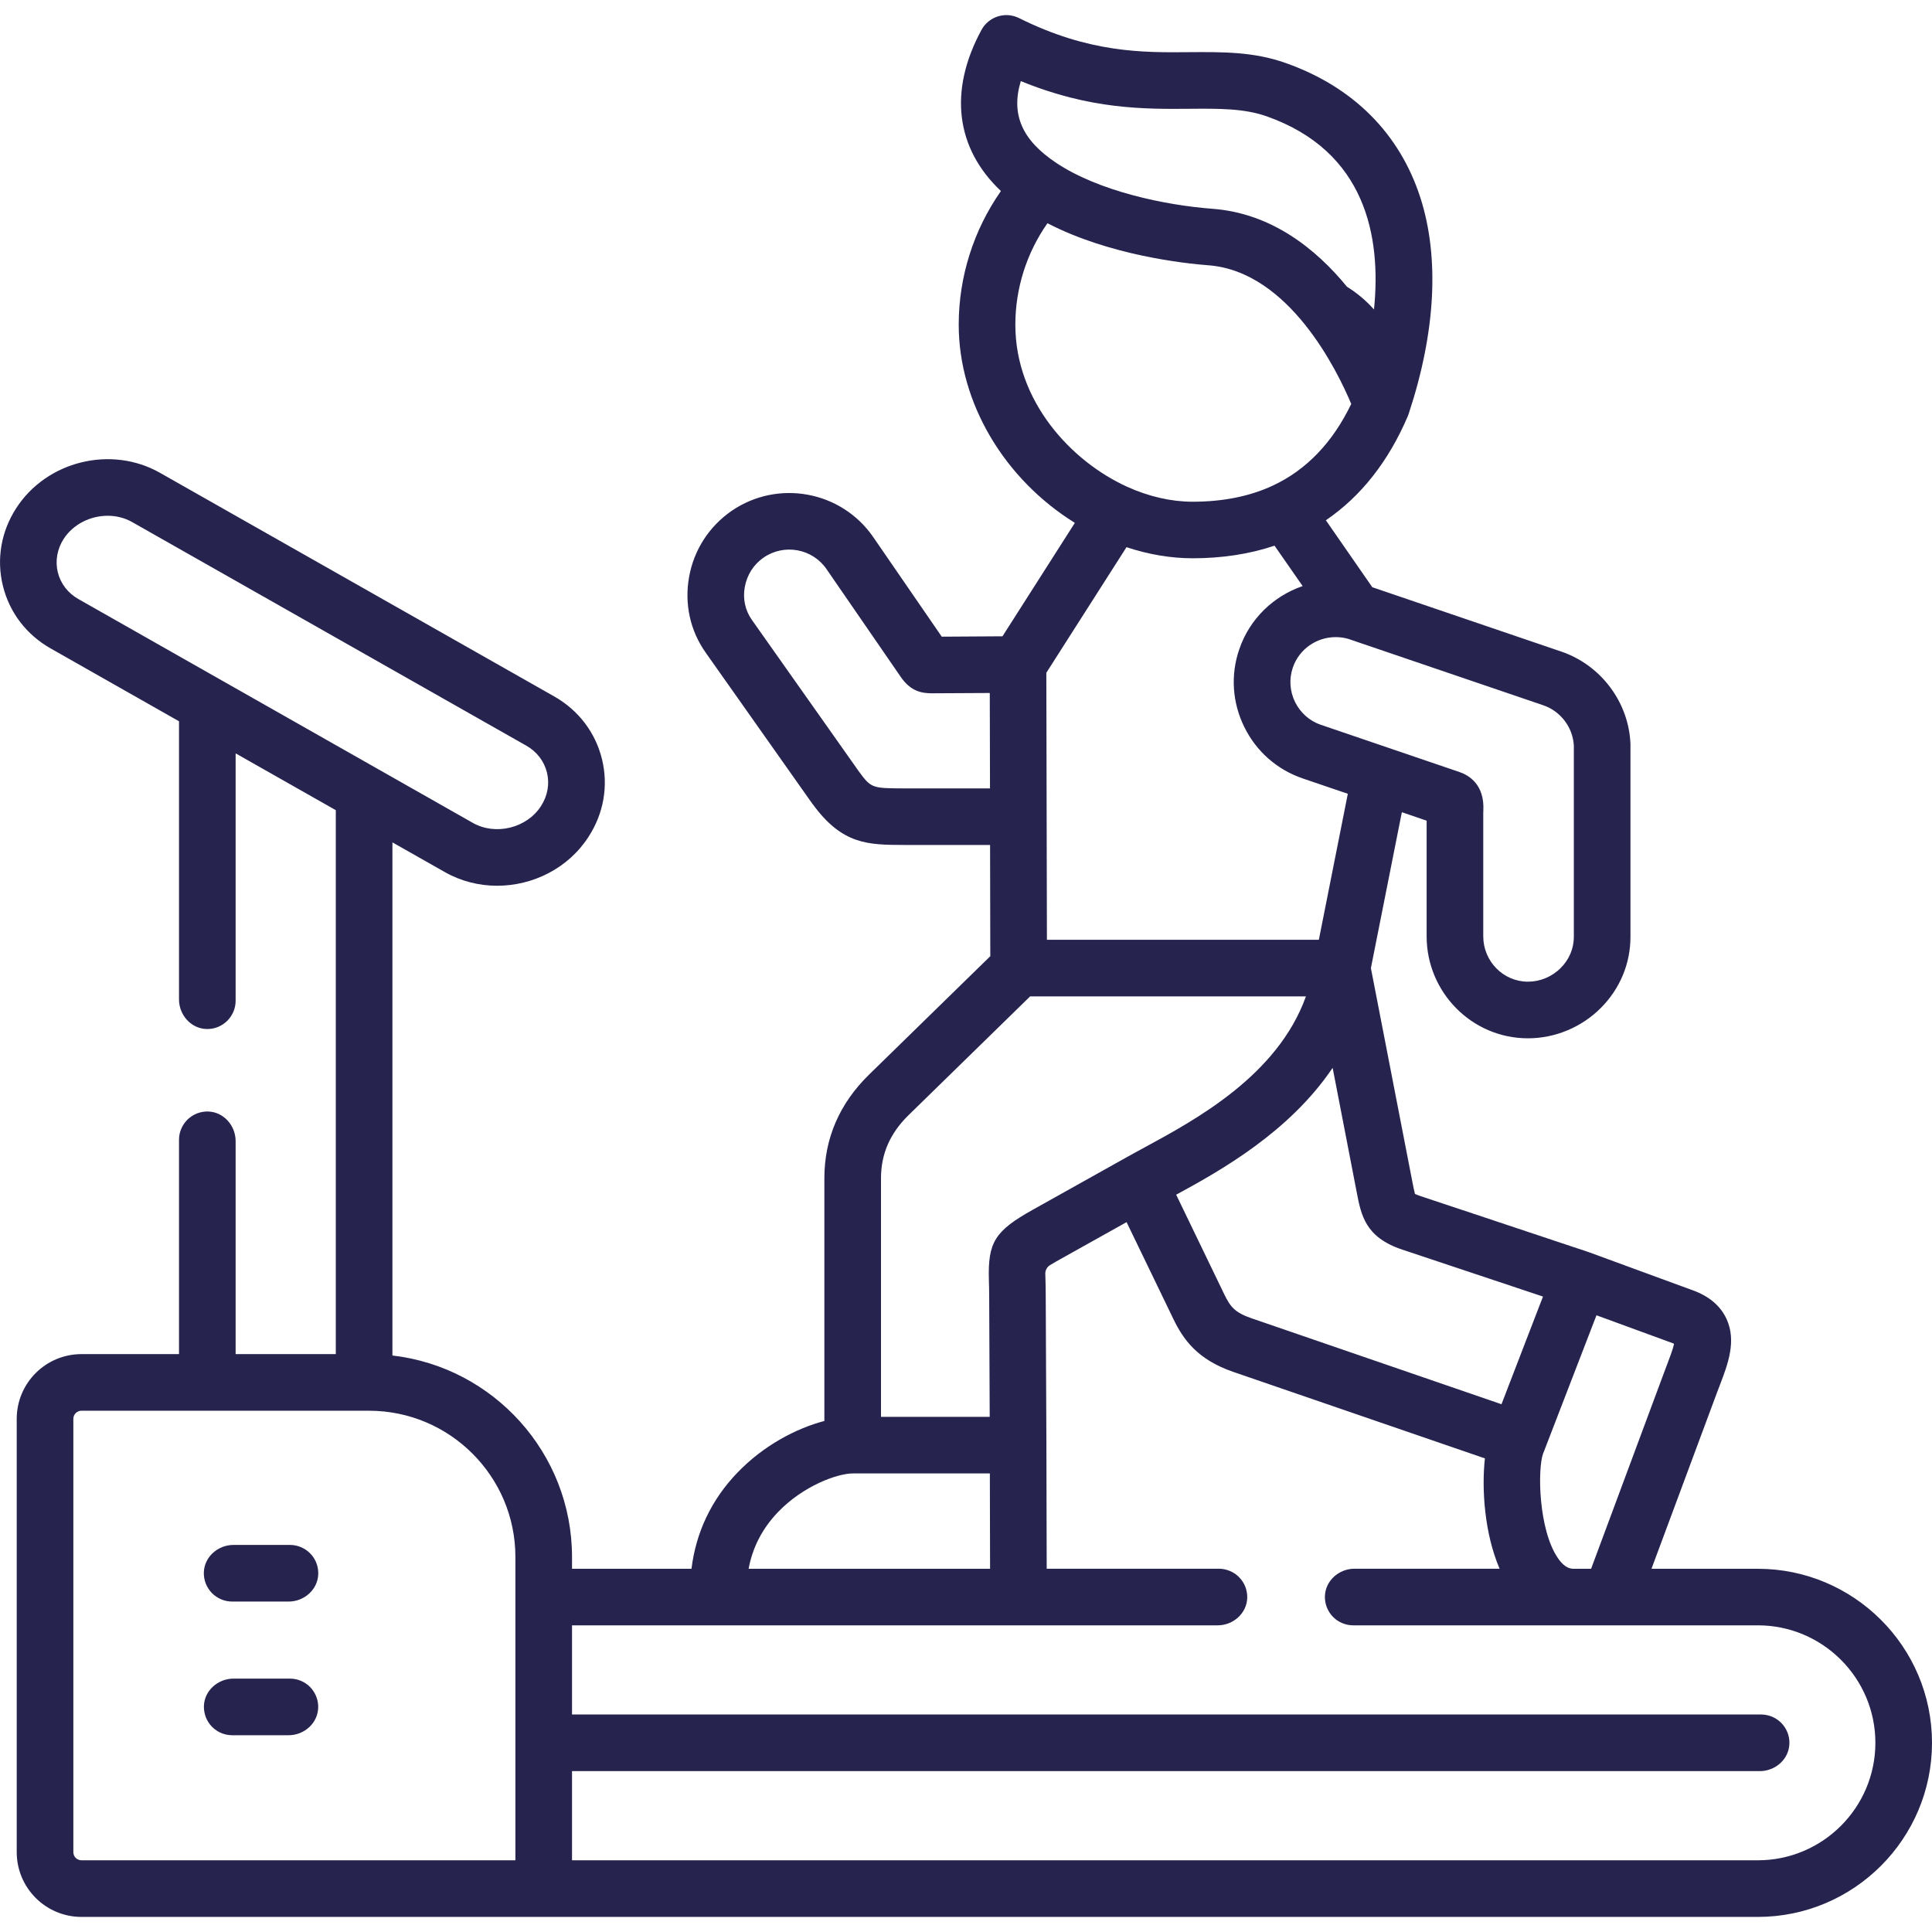 <svg xmlns="http://www.w3.org/2000/svg" width="26" height="26" viewBox="0 0 26 26" fill="none">
  <g clip-path="url(#clip0_126_1030)">
    <path d="M23.656 21.112H22.228C22.228 21.112 22.227 21.111 22.227 21.111C22.227 21.111 22.227 21.111 22.227 21.111C22.226 21.111 22.226 21.11 22.226 21.11C22.226 21.11 22.226 21.109 22.226 21.109L23.108 18.737C23.121 18.703 23.134 18.668 23.147 18.635C23.252 18.36 23.371 18.049 23.236 17.752C23.155 17.576 23.005 17.447 22.788 17.367L21.395 16.856C21.393 16.855 21.391 16.855 21.39 16.855C21.388 16.854 21.386 16.853 21.384 16.852L19.113 16.095C19.089 16.087 19.066 16.078 19.043 16.068C19.043 16.068 19.042 16.068 19.042 16.067C19.031 16.029 19.017 15.956 19.006 15.899L18.449 13.029V13.028L18.865 10.933C18.865 10.932 18.865 10.932 18.866 10.932C18.866 10.932 18.866 10.932 18.866 10.932C18.866 10.931 18.867 10.931 18.867 10.931C18.867 10.931 18.867 10.931 18.868 10.931L19.198 11.044C19.199 11.044 19.199 11.044 19.199 11.045C19.199 11.045 19.199 11.046 19.199 11.046V12.6C19.199 13.355 19.809 13.971 20.557 13.973H20.564C20.926 13.973 21.281 13.826 21.54 13.568C21.799 13.31 21.942 12.969 21.942 12.608V10.027C21.942 10.022 21.942 10.017 21.942 10.012C21.92 9.452 21.547 8.953 21.015 8.77L18.469 7.903C18.469 7.903 18.469 7.903 18.468 7.903L17.844 7.003C17.843 7.003 17.843 7.003 17.843 7.003C17.843 7.003 17.843 7.002 17.843 7.002C17.843 7.002 17.843 7.002 17.843 7.001C17.844 7.001 17.844 7.001 17.844 7.001C18.317 6.678 18.688 6.207 18.948 5.595C18.951 5.587 18.954 5.578 18.957 5.569C18.958 5.568 18.958 5.567 18.959 5.566L18.959 5.563L18.96 5.561C19.32 4.47 19.374 3.467 19.115 2.661C18.836 1.795 18.209 1.168 17.302 0.848C16.872 0.695 16.452 0.699 16.006 0.702C15.375 0.708 14.659 0.714 13.713 0.243C13.624 0.199 13.522 0.191 13.428 0.221C13.334 0.251 13.255 0.316 13.208 0.403C12.763 1.225 12.862 1.996 13.469 2.57C13.469 2.57 13.47 2.571 13.47 2.571C13.47 2.571 13.47 2.572 13.469 2.572C13.102 3.098 12.902 3.723 12.902 4.37C12.902 5.421 13.515 6.446 14.464 7.036C14.465 7.036 14.465 7.037 14.464 7.038L13.491 8.563C13.491 8.563 13.491 8.563 13.49 8.563C13.49 8.563 13.49 8.563 13.489 8.563L12.675 8.568C12.674 8.568 12.674 8.568 12.674 8.567C12.673 8.567 12.673 8.567 12.673 8.567L11.751 7.227C11.323 6.606 10.469 6.448 9.846 6.875C9.542 7.085 9.338 7.401 9.273 7.767C9.209 8.127 9.288 8.488 9.497 8.783L10.934 10.819L10.938 10.823C11.336 11.369 11.684 11.37 12.169 11.371H13.322C13.323 11.371 13.324 11.372 13.324 11.373L13.327 12.867C13.327 12.867 13.327 12.868 13.327 12.868L11.694 14.463L11.694 14.463C11.296 14.853 11.094 15.322 11.094 15.857V19.121C11.094 19.122 11.094 19.123 11.093 19.123C10.724 19.22 10.281 19.446 9.922 19.82C9.574 20.182 9.366 20.622 9.306 21.11C9.306 21.111 9.305 21.111 9.305 21.111C9.305 21.111 9.304 21.112 9.304 21.112H7.7C7.699 21.112 7.699 21.111 7.698 21.111C7.698 21.111 7.698 21.11 7.698 21.11V20.953C7.698 19.555 6.64 18.399 5.283 18.242C5.282 18.242 5.282 18.242 5.282 18.241C5.281 18.241 5.281 18.241 5.281 18.24V11.339C5.281 11.338 5.283 11.337 5.284 11.338L5.988 11.737C6.207 11.861 6.449 11.92 6.69 11.92C7.173 11.92 7.649 11.684 7.921 11.26C8.125 10.945 8.189 10.574 8.101 10.215C8.013 9.857 7.784 9.557 7.458 9.372L2.153 6.363C1.496 5.99 0.628 6.204 0.218 6.839C0.014 7.155 -0.049 7.526 0.039 7.884C0.127 8.242 0.355 8.541 0.681 8.726L2.408 9.706C2.409 9.706 2.409 9.707 2.409 9.707C2.409 9.707 2.409 9.707 2.409 9.708V13.45C2.409 13.659 2.571 13.843 2.78 13.848C2.831 13.849 2.882 13.841 2.929 13.822C2.976 13.803 3.019 13.776 3.056 13.74C3.092 13.705 3.121 13.662 3.141 13.615C3.161 13.569 3.171 13.518 3.171 13.467V10.142C3.171 10.141 3.173 10.14 3.174 10.14L4.519 10.903C4.519 10.903 4.519 10.904 4.519 10.904C4.519 10.904 4.519 10.905 4.519 10.905V18.221C4.519 18.222 4.519 18.223 4.518 18.223H3.173C3.172 18.223 3.172 18.223 3.171 18.222C3.171 18.222 3.171 18.221 3.171 18.221V15.357C3.171 15.147 3.01 14.964 2.8 14.958C2.749 14.957 2.699 14.966 2.651 14.984C2.604 15.003 2.561 15.031 2.524 15.066C2.488 15.102 2.459 15.144 2.439 15.191C2.419 15.238 2.409 15.288 2.409 15.339V18.221C2.409 18.222 2.408 18.223 2.407 18.223H1.097C0.615 18.223 0.225 18.613 0.225 19.095V24.925C0.225 25.406 0.615 25.797 1.097 25.797H23.656C24.948 25.797 26 24.746 26 23.454C26 22.162 24.948 21.112 23.656 21.112ZM12.168 10.61C11.734 10.608 11.724 10.608 11.555 10.377L10.119 8.343C10.029 8.216 9.994 8.059 10.023 7.901C10.052 7.737 10.142 7.596 10.277 7.503C10.554 7.313 10.934 7.383 11.123 7.659L12.125 9.114C12.257 9.304 12.403 9.33 12.544 9.33L13.318 9.326C13.319 9.326 13.32 9.327 13.32 9.328L13.323 10.608C13.323 10.609 13.322 10.61 13.321 10.61H12.168ZM0.778 7.702C0.741 7.549 0.769 7.389 0.857 7.252C0.986 7.053 1.218 6.941 1.449 6.941C1.563 6.941 1.676 6.968 1.777 7.025L7.083 10.035L7.083 10.035C7.225 10.115 7.323 10.244 7.361 10.397C7.398 10.55 7.37 10.709 7.281 10.847C7.091 11.144 6.67 11.248 6.363 11.074L1.057 8.063C0.915 7.983 0.816 7.855 0.778 7.702ZM22.528 18.089C22.512 18.162 22.467 18.279 22.435 18.363C22.422 18.399 22.407 18.436 22.394 18.472L21.413 21.11C21.413 21.111 21.413 21.111 21.413 21.111C21.412 21.111 21.412 21.112 21.412 21.112H21.184C21.145 21.112 21.064 21.112 20.966 20.969C20.703 20.586 20.69 19.766 20.767 19.559L20.784 19.518L20.785 19.514L21.484 17.702C21.484 17.701 21.484 17.701 21.485 17.701C21.485 17.701 21.486 17.701 21.486 17.701L22.524 18.081L22.528 18.089ZM18.872 16.817L20.763 17.448C20.763 17.448 20.764 17.448 20.764 17.449C20.764 17.449 20.764 17.449 20.764 17.449C20.764 17.449 20.764 17.45 20.764 17.45C20.764 17.45 20.764 17.45 20.764 17.451L20.608 17.855L20.207 18.896C20.207 18.896 20.207 18.897 20.206 18.897C20.206 18.897 20.205 18.897 20.205 18.897L16.843 17.741C16.615 17.663 16.556 17.583 16.477 17.421L15.829 16.079C15.829 16.079 15.829 16.078 15.829 16.078C15.829 16.078 15.829 16.077 15.83 16.077C16.431 15.751 17.35 15.234 17.931 14.375C17.932 14.374 17.932 14.374 17.932 14.374C17.933 14.374 17.933 14.374 17.933 14.374C17.934 14.374 17.934 14.374 17.934 14.374C17.934 14.375 17.935 14.375 17.935 14.375L18.258 16.044C18.318 16.357 18.375 16.652 18.872 16.817ZM17.974 8.574C18.026 8.574 18.079 8.58 18.131 8.594L18.14 8.597L18.141 8.597L18.146 8.598C18.152 8.6 18.158 8.602 18.164 8.604L18.169 8.606L20.768 9.491C21.003 9.571 21.168 9.79 21.18 10.036V12.608C21.18 12.765 21.117 12.914 21.002 13.028C20.885 13.145 20.726 13.211 20.563 13.211H20.56C20.23 13.21 19.961 12.936 19.961 12.6V10.945C19.961 10.933 19.962 10.922 19.962 10.911C19.981 10.559 19.769 10.434 19.642 10.39L17.778 9.755L17.777 9.755C17.624 9.703 17.5 9.593 17.428 9.447C17.357 9.301 17.346 9.137 17.398 8.985C17.483 8.734 17.72 8.574 17.974 8.574ZM13.737 1.093C13.737 1.093 13.738 1.092 13.738 1.092C13.738 1.092 13.738 1.092 13.738 1.092C13.739 1.092 13.739 1.092 13.739 1.092C13.739 1.092 13.74 1.092 13.74 1.092C14.672 1.475 15.408 1.469 16.013 1.464C16.405 1.461 16.744 1.458 17.048 1.566C18.383 2.038 18.589 3.189 18.491 4.161C18.491 4.162 18.491 4.162 18.491 4.162C18.491 4.162 18.49 4.163 18.49 4.163C18.49 4.163 18.489 4.163 18.489 4.163C18.489 4.163 18.488 4.162 18.488 4.162C18.384 4.045 18.262 3.943 18.129 3.86L18.128 3.86C17.703 3.341 17.106 2.87 16.32 2.81C15.678 2.762 14.788 2.574 14.216 2.193L14.215 2.192C13.756 1.888 13.602 1.541 13.737 1.093ZM13.664 4.37C13.664 3.882 13.815 3.405 14.095 3.006L14.098 3.005C14.932 3.437 15.944 3.546 16.262 3.57C17.351 3.653 18.001 4.999 18.184 5.435C18.184 5.436 18.184 5.436 18.184 5.436C18.184 5.436 18.184 5.437 18.184 5.437C17.934 5.955 17.581 6.324 17.131 6.534C16.824 6.678 16.46 6.752 16.05 6.752C15.762 6.752 15.456 6.682 15.165 6.549C14.418 6.209 13.664 5.403 13.664 4.37ZM15.159 7.365C15.159 7.365 15.16 7.365 15.16 7.364C15.161 7.364 15.161 7.364 15.161 7.364C15.456 7.462 15.758 7.513 16.05 7.513C16.448 7.513 16.817 7.456 17.151 7.344C17.152 7.344 17.152 7.344 17.152 7.344C17.153 7.344 17.153 7.345 17.153 7.345L17.529 7.885C17.529 7.885 17.529 7.886 17.529 7.886C17.529 7.886 17.529 7.886 17.529 7.887C17.529 7.887 17.529 7.887 17.528 7.887C17.528 7.888 17.528 7.888 17.528 7.888C17.14 8.022 16.817 8.326 16.677 8.739C16.559 9.083 16.583 9.454 16.745 9.783C16.906 10.112 17.186 10.358 17.532 10.476L18.137 10.682C18.137 10.682 18.138 10.683 18.138 10.683C18.138 10.684 18.138 10.684 18.138 10.684L17.749 12.645C17.749 12.646 17.749 12.646 17.748 12.646C17.748 12.647 17.748 12.647 17.747 12.647H14.091C14.09 12.647 14.09 12.647 14.089 12.646C14.089 12.646 14.089 12.646 14.089 12.645L14.081 9.055C14.081 9.054 14.081 9.054 14.081 9.054L15.159 7.365ZM11.856 15.857C11.856 15.53 11.977 15.252 12.226 15.008L13.863 13.409C13.863 13.409 13.864 13.409 13.864 13.409C13.864 13.409 13.864 13.409 13.864 13.409H17.573C17.574 13.409 17.575 13.41 17.574 13.411C17.193 14.472 16.094 15.067 15.406 15.44C15.309 15.493 15.218 15.542 15.142 15.585L13.903 16.278C13.387 16.566 13.293 16.717 13.308 17.229C13.31 17.292 13.312 17.363 13.312 17.449L13.319 19.065C13.319 19.066 13.318 19.067 13.317 19.067H11.858C11.857 19.067 11.857 19.067 11.856 19.067C11.856 19.066 11.856 19.066 11.856 19.065V15.857H11.856ZM10.471 20.348C10.811 19.994 11.271 19.829 11.475 19.829H13.319C13.32 19.829 13.321 19.83 13.321 19.831L13.324 21.11C13.324 21.111 13.323 21.112 13.322 21.112H10.077C10.077 21.112 10.076 21.112 10.076 21.111C10.076 21.111 10.076 21.111 10.076 21.111C10.075 21.111 10.075 21.11 10.075 21.11C10.075 21.11 10.075 21.11 10.075 21.11C10.128 20.822 10.261 20.567 10.471 20.348ZM0.987 24.925V19.095C0.987 19.066 0.998 19.038 1.019 19.017C1.04 18.996 1.068 18.985 1.097 18.985H4.966C6.052 18.985 6.936 19.867 6.936 20.953V25.033C6.936 25.034 6.935 25.035 6.934 25.035H1.097C1.068 25.035 1.04 25.023 1.019 25.003C0.998 24.982 0.987 24.954 0.987 24.925ZM23.656 25.035H7.7C7.699 25.035 7.699 25.035 7.698 25.035C7.698 25.034 7.698 25.034 7.698 25.033V23.837C7.698 23.836 7.699 23.835 7.7 23.835H23.683C23.892 23.835 24.076 23.674 24.081 23.464C24.083 23.413 24.074 23.363 24.055 23.315C24.037 23.268 24.009 23.225 23.973 23.188C23.938 23.152 23.895 23.123 23.849 23.103C23.802 23.084 23.752 23.073 23.701 23.073H7.7C7.699 23.073 7.699 23.073 7.698 23.073C7.698 23.072 7.698 23.072 7.698 23.071V21.875C7.698 21.874 7.699 21.873 7.7 21.873H16.387C16.596 21.873 16.779 21.712 16.785 21.502C16.786 21.452 16.777 21.401 16.759 21.354C16.74 21.306 16.712 21.263 16.677 21.227C16.642 21.19 16.599 21.161 16.552 21.142C16.505 21.122 16.455 21.111 16.404 21.111H14.088C14.087 21.111 14.087 21.111 14.086 21.111C14.086 21.111 14.086 21.11 14.086 21.11L14.082 19.483V19.448L14.082 19.447L14.082 19.446L14.073 17.447C14.073 17.352 14.071 17.271 14.069 17.206C14.069 17.184 14.068 17.162 14.067 17.14C14.067 17.117 14.072 17.095 14.084 17.075C14.095 17.054 14.111 17.038 14.13 17.026C14.178 16.997 14.226 16.969 14.275 16.942L15.159 16.448C15.159 16.448 15.16 16.448 15.16 16.448C15.16 16.448 15.16 16.448 15.161 16.448C15.161 16.448 15.161 16.448 15.161 16.449C15.162 16.449 15.162 16.449 15.162 16.449L15.792 17.753C15.923 18.023 16.111 18.295 16.596 18.462L19.982 19.626C19.983 19.626 19.983 19.627 19.983 19.628C19.938 20.038 19.977 20.635 20.18 21.109C20.18 21.109 20.181 21.11 20.181 21.11C20.18 21.11 20.18 21.11 20.18 21.111C20.18 21.111 20.18 21.111 20.18 21.111C20.179 21.111 20.179 21.111 20.179 21.111H18.228C18.019 21.111 17.835 21.273 17.83 21.482C17.829 21.533 17.837 21.584 17.856 21.631C17.875 21.678 17.902 21.722 17.938 21.758C17.973 21.795 18.016 21.823 18.063 21.843C18.11 21.863 18.16 21.873 18.211 21.873H23.656C24.528 21.873 25.238 22.582 25.238 23.454C25.238 24.326 24.528 25.035 23.656 25.035Z" fill="#26234F"/>
    <path d="M3.902 22.59H3.142C2.933 22.59 2.749 22.752 2.744 22.961C2.743 23.012 2.752 23.062 2.77 23.11C2.789 23.157 2.816 23.2 2.852 23.237C2.887 23.273 2.93 23.302 2.977 23.322C3.024 23.342 3.074 23.352 3.125 23.352H3.884C4.094 23.352 4.277 23.19 4.282 22.981C4.284 22.93 4.275 22.88 4.256 22.832C4.238 22.785 4.21 22.742 4.175 22.705C4.139 22.669 4.097 22.64 4.05 22.62C4.003 22.6 3.953 22.59 3.902 22.59ZM3.902 20.791H3.142C2.932 20.791 2.749 20.952 2.743 21.162C2.742 21.213 2.751 21.263 2.769 21.311C2.788 21.358 2.816 21.401 2.851 21.438C2.887 21.474 2.929 21.503 2.976 21.523C3.023 21.543 3.073 21.553 3.124 21.553H3.885C4.094 21.553 4.278 21.391 4.283 21.182C4.284 21.131 4.276 21.08 4.257 21.033C4.239 20.986 4.211 20.942 4.175 20.906C4.14 20.87 4.097 20.841 4.05 20.821C4.004 20.801 3.953 20.791 3.902 20.791Z" fill="#26234F"/>
  </g>
  <defs>
    <clipPath id="clip0_126_1030">
      <rect width="26" height="26" fill="white"/>
    </clipPath>
  </defs>
</svg>